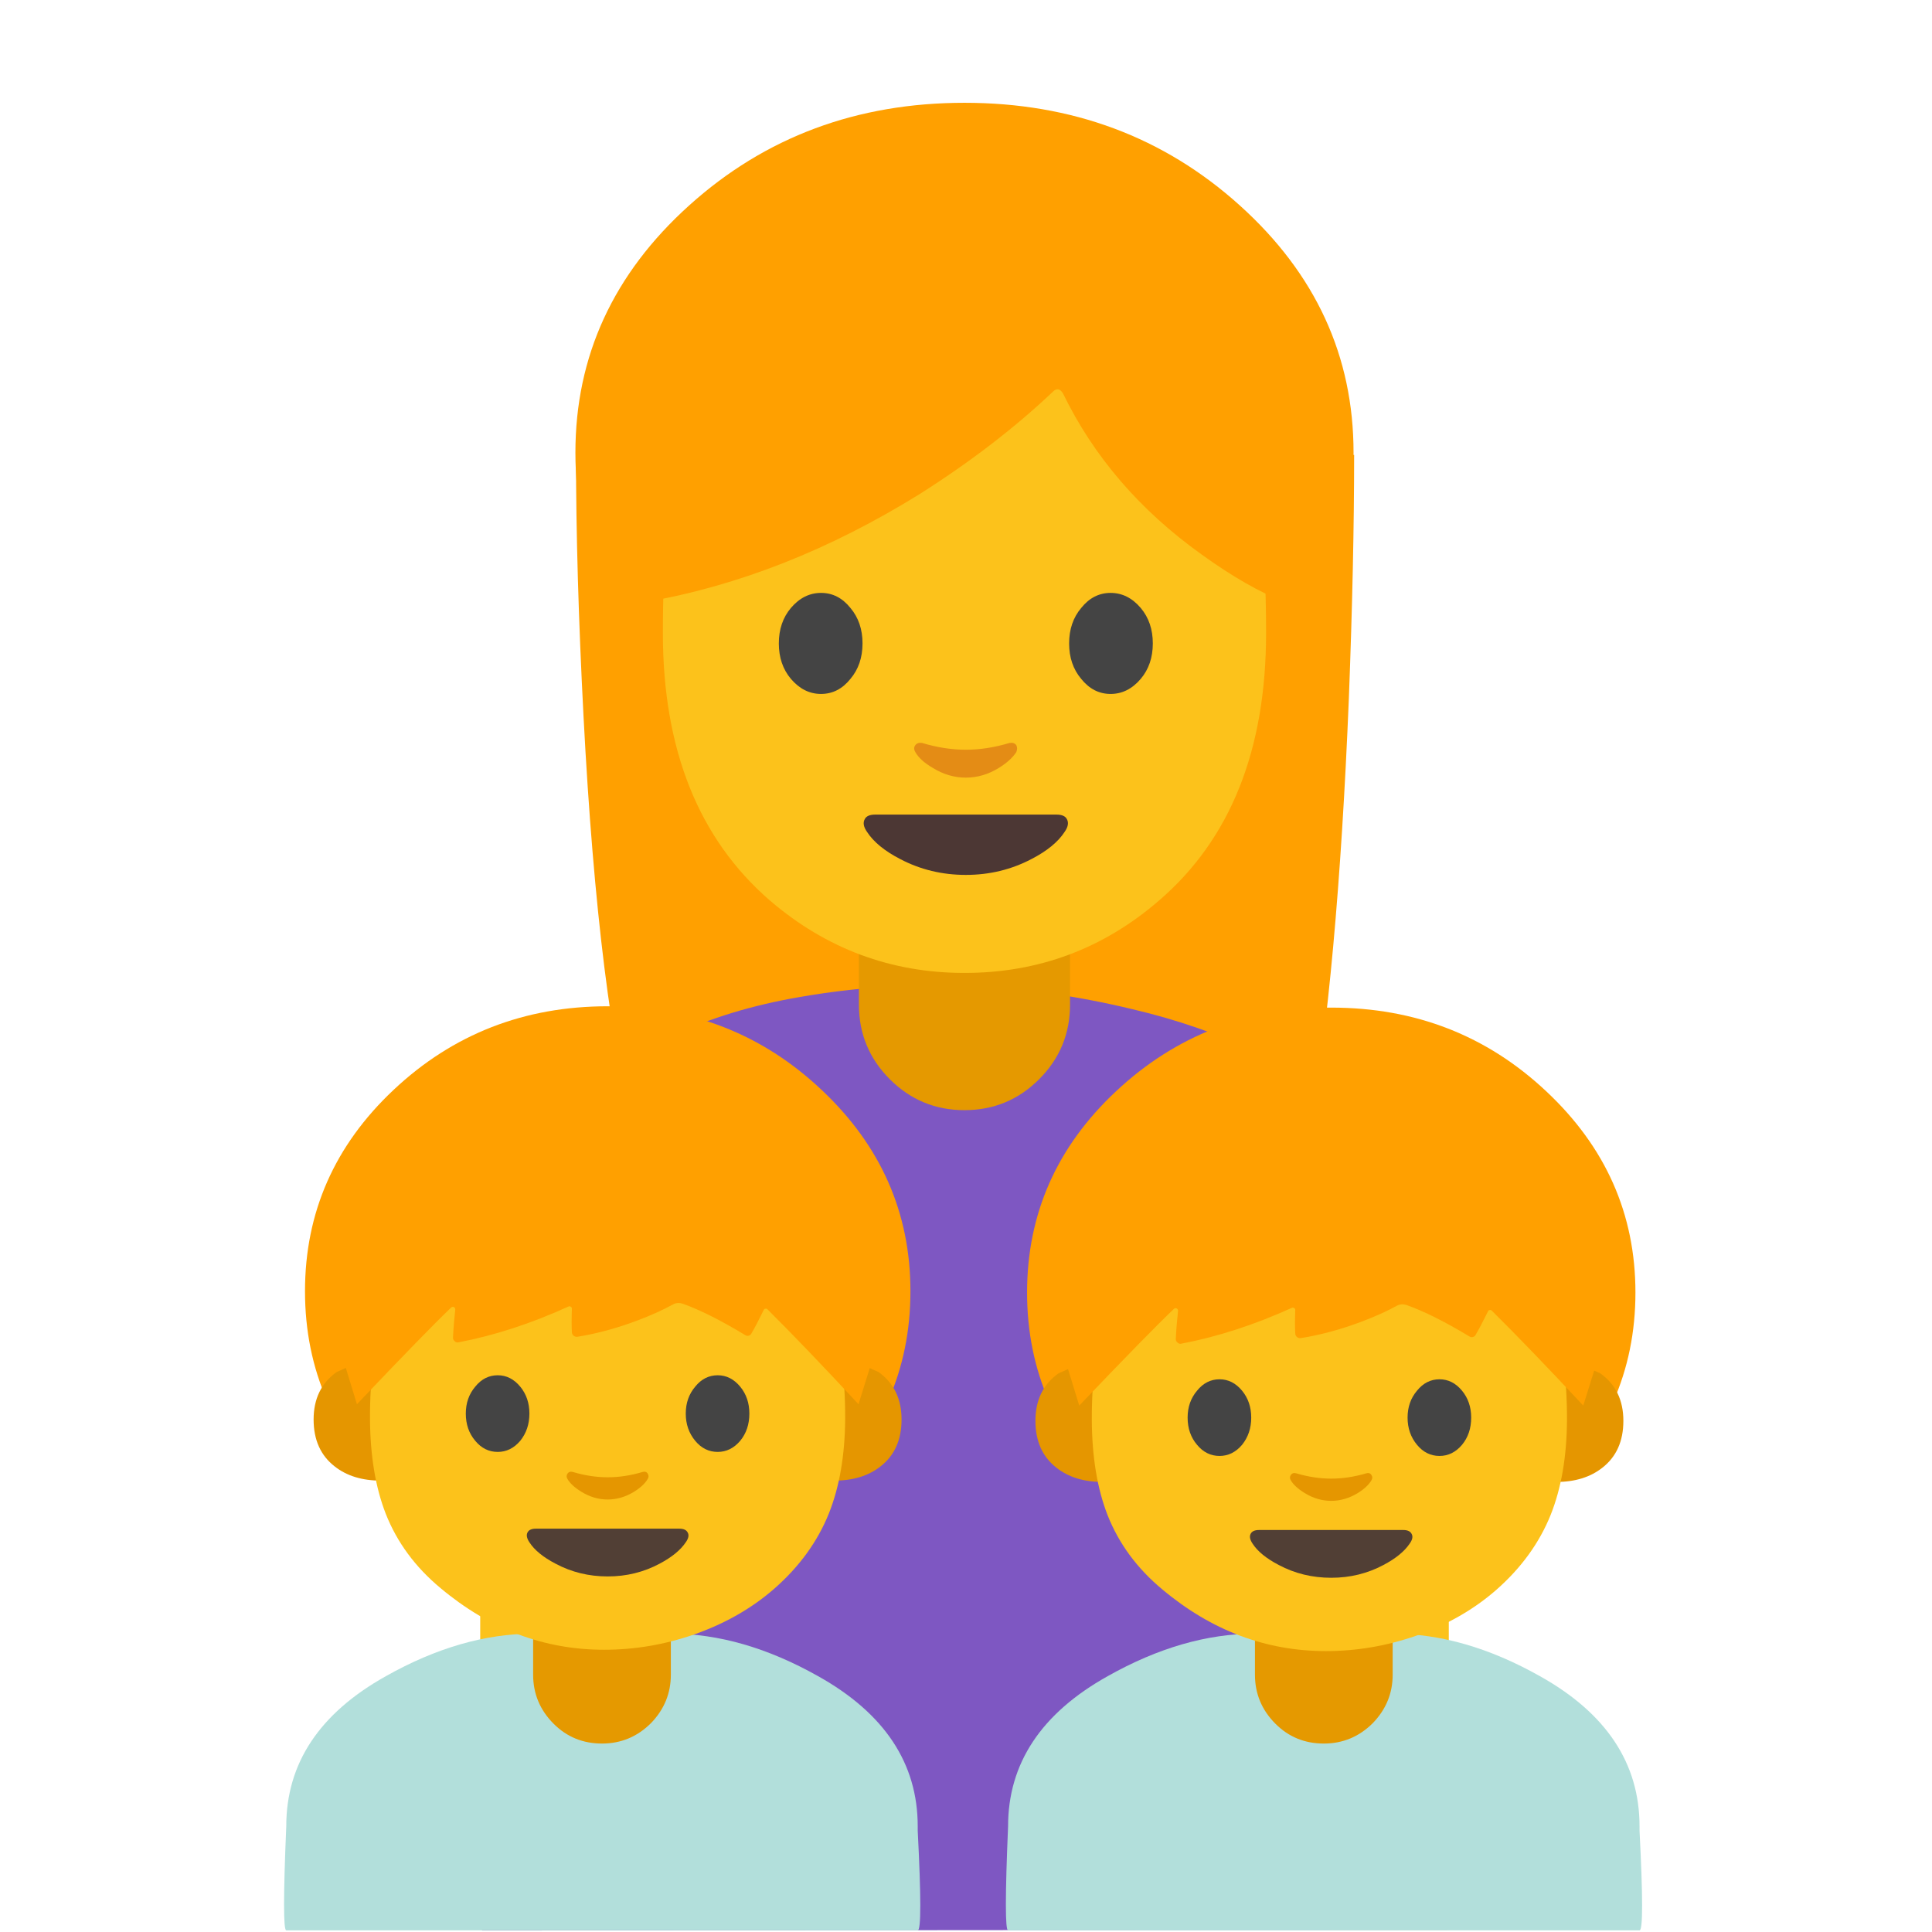 <svg xmlns="http://www.w3.org/2000/svg" xmlns:xlink="http://www.w3.org/1999/xlink" preserveAspectRatio="none" viewBox="0 0 72 72"><defs><path id="a" fill="#FFA000" d="M120.05 46.85q.35-9.15.35-16.15H68.8q0 7.75.5 17.35 1 19.1 3.5 28.1 1.65 6.1 3.65 7.9Q79 86.4 83.1 83.3l22.9-.2q4.2 3.2 7.45.85 2.9-2.15 3.95-8 1.9-10.8 2.65-29.1z"/><path id="b" fill="#7E57C2" d="M107.1 67.45q-11.2-2.7-22.05-.8-9.35 1.6-15 7.05Q64 79.6 64 88.45v40.1l64-.05V88.45q0-8.1-6.25-13.8-5.5-5.05-14.65-7.2z"/><path id="c" fill="#FCC21B" d="M128.1 97.15h-8v31.35h8V97.15z"/><path id="d" fill="#E59900" d="M94.65 74.15q2.9 0 4.95-2.05 2.05-2.05 2.05-4.95v-6h-14v6q0 2.9 2.05 4.95 2.05 2.05 4.95 2.05z"/><path id="e" fill="#FFA000" d="M112.9 46.95q7.55-6.8 7.55-16.4 0-9.6-7.55-16.4-7.55-6.8-18.25-6.8t-18.25 6.8q-7.55 6.8-7.55 16.4 0 9.6 7.55 16.4 7.55 6.8 18.25 6.8t18.25-6.8z"/><path id="f" fill="#FCC21B" d="M110.6 21.25q-4.8-8.3-15.95-8.3-11.15 0-15.95 8.3-4.05 7.05-4.05 21.25 0 11.6 7.1 17.75 5.6 4.8 12.9 4.8 7.35 0 12.9-4.8 7.1-6.1 7.1-17.75 0-14.2-4.05-21.25z"/><path id="g" fill="#FFA000" d="M100.7 26.5q.35-.35.65.1 3.05 6.3 9.2 10.7 3.05 2.2 5.5 3.15V21.4q-1.55-3.15-5-6.35-6.85-6.35-16.2-6.35t-16.2 6.2q-2.1 1.9-3.75 4.2l-1.2 1.95v19.4q9.2-1.6 18.15-7.15 5.05-3.2 8.85-6.8z"/><path id="h" fill="#4C3734" d="M100.65 54.55h-12q-.55 0-.7.3-.2.35.15.85.65 1 2.2 1.8 2 1.05 4.35 1.05 2.35 0 4.35-1.05 1.55-.8 2.2-1.8.35-.5.15-.85-.15-.3-.7-.3z"/><path id="i" fill="#E48C15" d="M98 49.95q-.15-.2-.45-.15-1.5.45-2.9.45t-2.9-.45q-.3-.05-.45.15-.15.2 0 .45.3.55 1.15 1.05 1.05.65 2.2.65 1.15 0 2.2-.65.8-.5 1.15-1.05.1-.25 0-.45z"/><path id="j" fill="#FCC21B" d="M128.1 97.15h-8v31.35h8V97.15z"/><path id="k" fill="#444" d="M87.8 43.2q0-1.4-.8-2.35-.8-1-1.95-1t-2 1q-.8.95-.8 2.35 0 1.4.8 2.35.85 1 2 1t1.95-1q.8-.95.8-2.35z"/><path id="l" fill="#444" d="M102.3 40.85q-.8.95-.8 2.35 0 1.4.8 2.35.8 1 1.95 1t2-1q.8-.95.8-2.35 0-1.4-.8-2.35-.85-1-2-1t-1.95 1z"/><path id="m" fill="#B2DFDB" d="M73.5 111.75q-6.8 3.8-6.8 10.25-.3 7.1 0 7.1h43.1q.35 0 0-6.8v-.3q0-6.45-6.8-10.25-5.15-2.9-10.05-2.9h-9.4q-4.9 0-10.05 2.9z"/><path id="n" fill="#E59900" d="M88.25 116.35q1.95 0 3.35-1.4 1.35-1.4 1.35-3.3v-3.6h-9.4v3.6q0 1.95 1.4 3.35 1.35 1.35 3.3 1.35z"/><path id="o" fill="#FFA000" d="M102.5 93.4q16-15.05 16-36.3 0-21.2-16-36.25Q86.55 5.8 64 5.8T25.45 20.85Q9.5 35.85 9.5 57.1t15.95 36.3q16 15.05 38.55 15.05 22.55 0 38.5-15.05z"/><path id="p" fill="#E59600" d="M108.6 69.8h-3.8v21.4q5.05 0 8.3-2.55 3.8-2.95 3.8-8.45 0-5.6-4.15-8.55l-4.15-1.85z"/><path id="q" fill="#E59600" d="M23.15 69.8h-3.8l-4.15 1.85q-4.15 2.95-4.15 8.55 0 5.5 3.8 8.45 3.25 2.55 8.3 2.55V69.8z"/><path id="r" fill="#FCC21B" d="M95.55 43q-5.35-6.7-14.5-10.3-8.1-3.2-17.05-3.2-8.95 0-17.1 3.2-9.15 3.6-14.5 10.3-11.25 14-11.2 37 .05 10.05 2.85 17.2 3.05 7.7 9.85 13.35 13.25 11.1 29.45 11.1 8.25 0 16.2-2.75 8.4-2.95 14.5-8.3 6.7-5.9 9.75-13.45 2.9-7.25 2.95-17.15.05-23-11.2-37z"/><path id="s" fill="#E59600" d="M57.75 89.65q-.65-.2-1 .3-.3.45 0 .95.7 1.2 2.5 2.3 2.25 1.4 4.75 1.4 2.45 0 4.75-1.4 1.75-1.1 2.45-2.3.3-.5 0-.95-.3-.5-.95-.3-3.2.95-6.25.95t-6.25-.95z"/><path id="t" fill="#513F35" d="M64 108.45q5.05 0 9.35-2.3 3.3-1.75 4.7-3.85.75-1.05.35-1.75-.35-.7-1.5-.7H51.05q-1.15 0-1.5.7-.35.7.35 1.75 1.35 2.1 4.7 3.85 4.3 2.3 9.4 2.3z"/><path id="u" fill="#FFA000" d="M109.15 77.45L116 55.4q-2.75-9.8-10.4-19.6-15.2-19.65-39.4-19.65-24.15 0-41.15 20.95Q16.55 47.55 12.9 58l5.95 19.45q12.4-13.05 16.95-17.4.2-.2.5-.1.25.15.25.45-.3 2.75-.4 5-.05.4.3.7.3.3.7.2 9.7-1.85 19.8-6.45.2-.1.4.05.2.1.2.35-.1 2.65 0 4.2 0 .4.3.65t.7.2q5.3-.85 10.85-2.95 3.7-1.4 6.4-2.9.8-.4 1.7-.1Q82.15 61 88.75 65q.3.2.65.1.35-.1.5-.45.75-1.25 2.2-4.2.1-.2.3-.2.2-.05.35.1 6.65 6.6 16.4 17.1z"/><path id="v" fill="#444" d="M40.15 72.35q-1.7 2-1.7 4.85 0 2.9 1.7 4.9 1.65 2 4.05 2 2.35 0 4.05-2 1.65-2.05 1.65-4.9 0-2.85-1.65-4.85-1.7-2.05-4.05-2.05-2.4 0-4.05 2.05z"/><path id="w" fill="#444" d="M87.85 72.35q-1.7-2.05-4.05-2.05-2.4 0-4.05 2.05-1.7 2-1.7 4.85 0 2.85 1.7 4.9 1.65 2 4.05 2 2.35 0 4.05-2 1.65-2 1.65-4.9 0-2.85-1.65-4.85z"/><path id="x" fill="#B2DFDB" d="M73.5 111.75q-6.8 3.8-6.8 10.25-.3 7.1 0 7.1h43.1q.35 0 0-6.8v-.3q0-6.45-6.8-10.25-5.15-2.9-10.05-2.9h-9.4q-4.9 0-10.05 2.9z"/><path id="y" fill="#E59900" d="M88.25 116.35q1.95 0 3.35-1.4 1.35-1.4 1.35-3.3v-3.6h-9.4v3.6q0 1.95 1.4 3.35 1.35 1.35 3.3 1.35z"/><path id="z" fill="#FFA000" d="M102.5 93.4q16-15.05 16-36.3 0-21.2-16-36.25Q86.55 5.8 64 5.8T25.45 20.85Q9.5 35.85 9.5 57.1t15.95 36.3q16 15.05 38.55 15.05 22.55 0 38.5-15.05z"/><path id="A" fill="#E59600" d="M108.6 69.8h-3.8v21.4q5.05 0 8.3-2.55 3.8-2.95 3.8-8.45 0-5.6-4.15-8.55l-4.15-1.85z"/><path id="B" fill="#E59600" d="M23.15 69.8h-3.8l-4.15 1.85q-4.15 2.95-4.15 8.55 0 5.5 3.8 8.45 3.25 2.55 8.3 2.55V69.8z"/><path id="C" fill="#FCC21B" d="M95.55 43q-5.35-6.7-14.5-10.3-8.1-3.2-17.05-3.2-8.95 0-17.1 3.2-9.15 3.6-14.5 10.3-11.25 14-11.2 37 .05 10.05 2.85 17.2 3.05 7.7 9.85 13.35 13.25 11.1 29.45 11.1 8.25 0 16.2-2.75 8.4-2.95 14.5-8.3 6.7-5.9 9.75-13.45 2.9-7.25 2.95-17.15.05-23-11.2-37z"/><path id="D" fill="#E59600" d="M57.75 89.65q-.65-.2-1 .3-.3.45 0 .95.7 1.2 2.5 2.3 2.25 1.4 4.75 1.4 2.45 0 4.75-1.4 1.75-1.1 2.45-2.3.3-.5 0-.95-.3-.5-.95-.3-3.2.95-6.25.95t-6.25-.95z"/><path id="E" fill="#513F35" d="M64 108.45q5.05 0 9.35-2.3 3.3-1.75 4.7-3.85.75-1.05.35-1.75-.35-.7-1.5-.7H51.05q-1.15 0-1.5.7-.35.7.35 1.75 1.35 2.1 4.7 3.85 4.3 2.3 9.4 2.3z"/><path id="F" fill="#FFA000" d="M109.15 77.45L116 55.4q-2.75-9.8-10.4-19.6-15.2-19.65-39.4-19.65-24.15 0-41.15 20.95Q16.55 47.55 12.9 58l5.95 19.45q12.4-13.05 16.95-17.4.2-.2.5-.1.25.15.25.45-.3 2.75-.4 5-.05.4.3.7.3.3.7.2 9.7-1.85 19.8-6.45.2-.1.4.05.2.1.2.35-.1 2.65 0 4.2 0 .4.3.65t.7.2q5.3-.85 10.85-2.95 3.7-1.4 6.4-2.9.8-.4 1.7-.1Q82.15 61 88.75 65q.3.2.65.1.35-.1.5-.45.75-1.25 2.2-4.2.1-.2.3-.2.2-.05.35.1 6.65 6.6 16.4 17.1z"/><path id="G" fill="#444" d="M40.15 72.35q-1.7 2-1.7 4.85 0 2.9 1.7 4.9 1.65 2 4.05 2 2.35 0 4.05-2 1.65-2.05 1.65-4.9 0-2.85-1.65-4.85-1.7-2.05-4.05-2.05-2.4 0-4.05 2.05z"/><path id="H" fill="#444" d="M87.85 72.35q-1.7-2.05-4.05-2.05-2.4 0-4.05 2.05-1.7 2-1.7 4.85 0 2.85 1.7 4.9 1.65 2 4.05 2 2.35 0 4.05-2 1.65-2 1.65-4.9 0-2.85-1.65-4.85z"/></defs><use transform="translate(-17.2 -.3) scale(.562)" xlink:href="#a"/><use transform="translate(-18 -.3) scale(.562)" xlink:href="#b"/><use transform="translate(-18 -.3) scale(.562)" xlink:href="#c"/><use transform="translate(-17.25 -.3) scale(.562)" xlink:href="#d"/><use transform="translate(-17.25 -.3) scale(.562)" xlink:href="#e"/><use transform="translate(-17.25 -.3) scale(.562)" xlink:href="#f"/><use transform="translate(-17.35 -.3) scale(.562)" xlink:href="#g"/><use transform="translate(-17.2 -.3) scale(.562)" xlink:href="#h"/><use transform="translate(-17.2 -.3) scale(.562)" xlink:href="#i"/><use transform="translate(-49.6 -.3) scale(.562)" xlink:href="#j"/><use transform="translate(-17.2 -.3) scale(.562)" xlink:href="#k"/><use transform="translate(-17.2 -.3) scale(.562)" xlink:href="#l"/><use transform="matrix(.546 0 0 .546 -25.75 1.45)" xlink:href="#m"/><use transform="matrix(.546 0 0 .546 -25.75 1.45)" xlink:href="#n"/><use transform="matrix(.207 0 0 .207 9.4 36.3)" xlink:href="#o"/><use transform="matrix(.207 0 0 .207 9.4 36.3)" xlink:href="#p"/><use transform="matrix(.207 0 0 .207 9.4 36.3)" xlink:href="#q"/><use transform="matrix(.207 0 0 .207 9.4 36.3)" xlink:href="#r"/><use transform="matrix(.207 0 0 .207 9.4 36.3)" xlink:href="#s"/><use transform="matrix(.207 0 0 .207 9.4 36.3)" xlink:href="#t"/><use transform="matrix(.207 0 0 .207 9.4 36.3)" xlink:href="#u"/><use transform="matrix(.207 0 0 .207 9.4 36.7)" xlink:href="#v"/><use transform="matrix(.207 0 0 .207 9.4 36.7)" xlink:href="#w"/><use transform="translate(1.15 1.45) scale(.546)" xlink:href="#x"/><use transform="translate(1.15 1.45) scale(.546)" xlink:href="#y"/><use transform="matrix(.208 0 0 .207 36.3 36.35)" xlink:href="#z"/><use transform="matrix(.207 0 0 .207 36.3 36.35)" xlink:href="#A"/><use transform="matrix(.207 0 0 .207 36.3 36.35)" xlink:href="#B"/><use transform="matrix(.207 0 0 .207 36.3 36.35)" xlink:href="#C"/><use transform="matrix(.208 0 0 .207 36.3 36.35)" xlink:href="#D"/><use transform="matrix(.208 0 0 .207 36.3 36.35)" xlink:href="#E"/><use transform="matrix(.208 0 0 .207 36.3 36.35)" xlink:href="#F"/><use transform="matrix(.207 0 0 .207 36.3 36.85)" xlink:href="#G"/><use transform="matrix(.207 0 0 .207 36.3 36.85)" xlink:href="#H"/></svg>